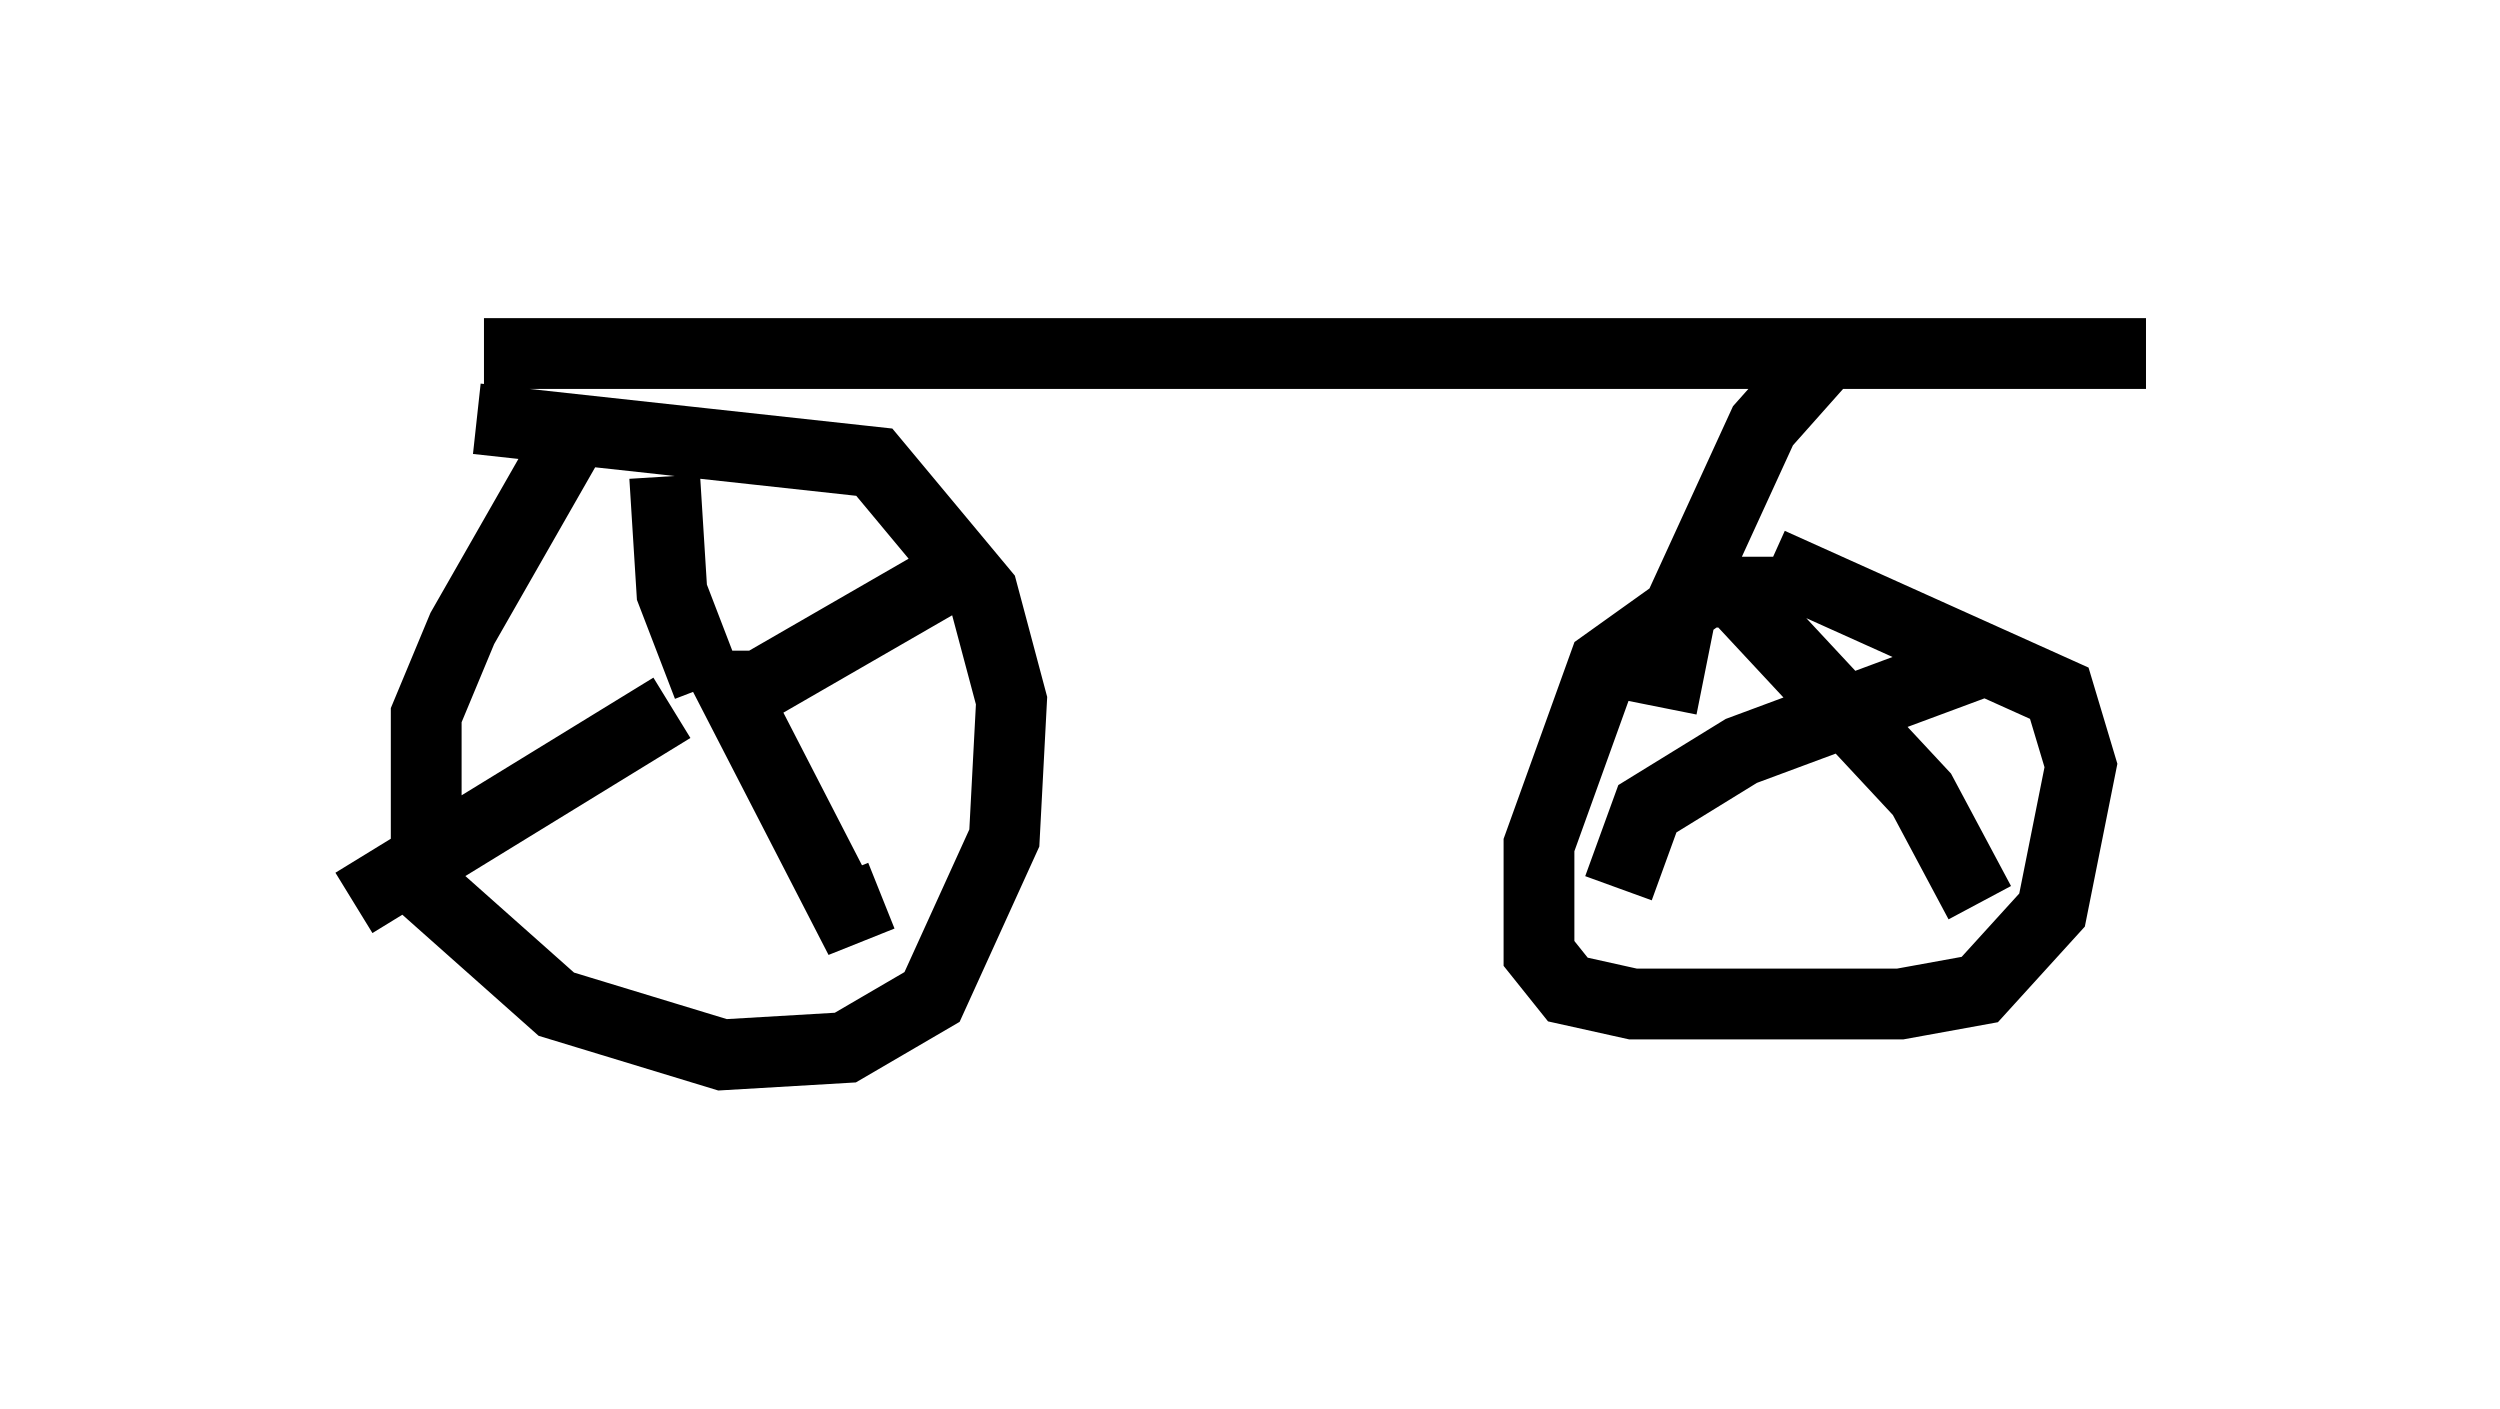 <?xml version="1.0" encoding="utf-8" ?>
<svg baseProfile="full" height="19.902" version="1.1" width="35.317" xmlns="http://www.w3.org/2000/svg" xmlns:ev="http://www.w3.org/2001/xml-events" xmlns:xlink="http://www.w3.org/1999/xlink"><defs /><rect fill="white" height="19.902" width="35.317" x="0" y="0" /><path d="M8.981, 5.51 m-0.817, 0.51 l-1.633, 2.858 -0.51, 1.225 l0.0, 2.45 1.838, 1.633 l2.348, 0.715 1.735, -0.102 l1.225, -0.715 1.021, -2.246 l0.102, -1.94 -0.408, -1.531 l-1.531, -1.838 -5.615, -0.613 m2.654, 0.817 l0.102, 1.633 0.51, 1.327 m-0.51, 0.306 l-4.492, 2.756 m5.104, -3.063 l0.613, 0.0 2.654, -1.531 m-3.165, 1.327 l1.735, 3.369 0.51, -0.204 m12.761, -4.288 l-1.123, 0.0 -1.429, 1.021 l-0.919, 2.552 0.0, 1.531 l0.408, 0.51 0.919, 0.204 l3.777, 0.0 1.123, -0.204 l1.021, -1.123 0.408, -2.042 l-0.306, -1.021 -4.083, -1.838 m-0.613, 0.306 l2.756, 2.96 0.817, 1.531 m0.204, -3.471 l-3.573, 1.327 -1.327, 0.817 l-0.408, 1.123 m-16.027, -7.554 l23.479, 0.0 m-4.594, 0.102 l-0.817, 0.919 -1.123, 2.45 l-0.306, 1.531 " fill="none" stroke="black" stroke-width="1" /></svg>